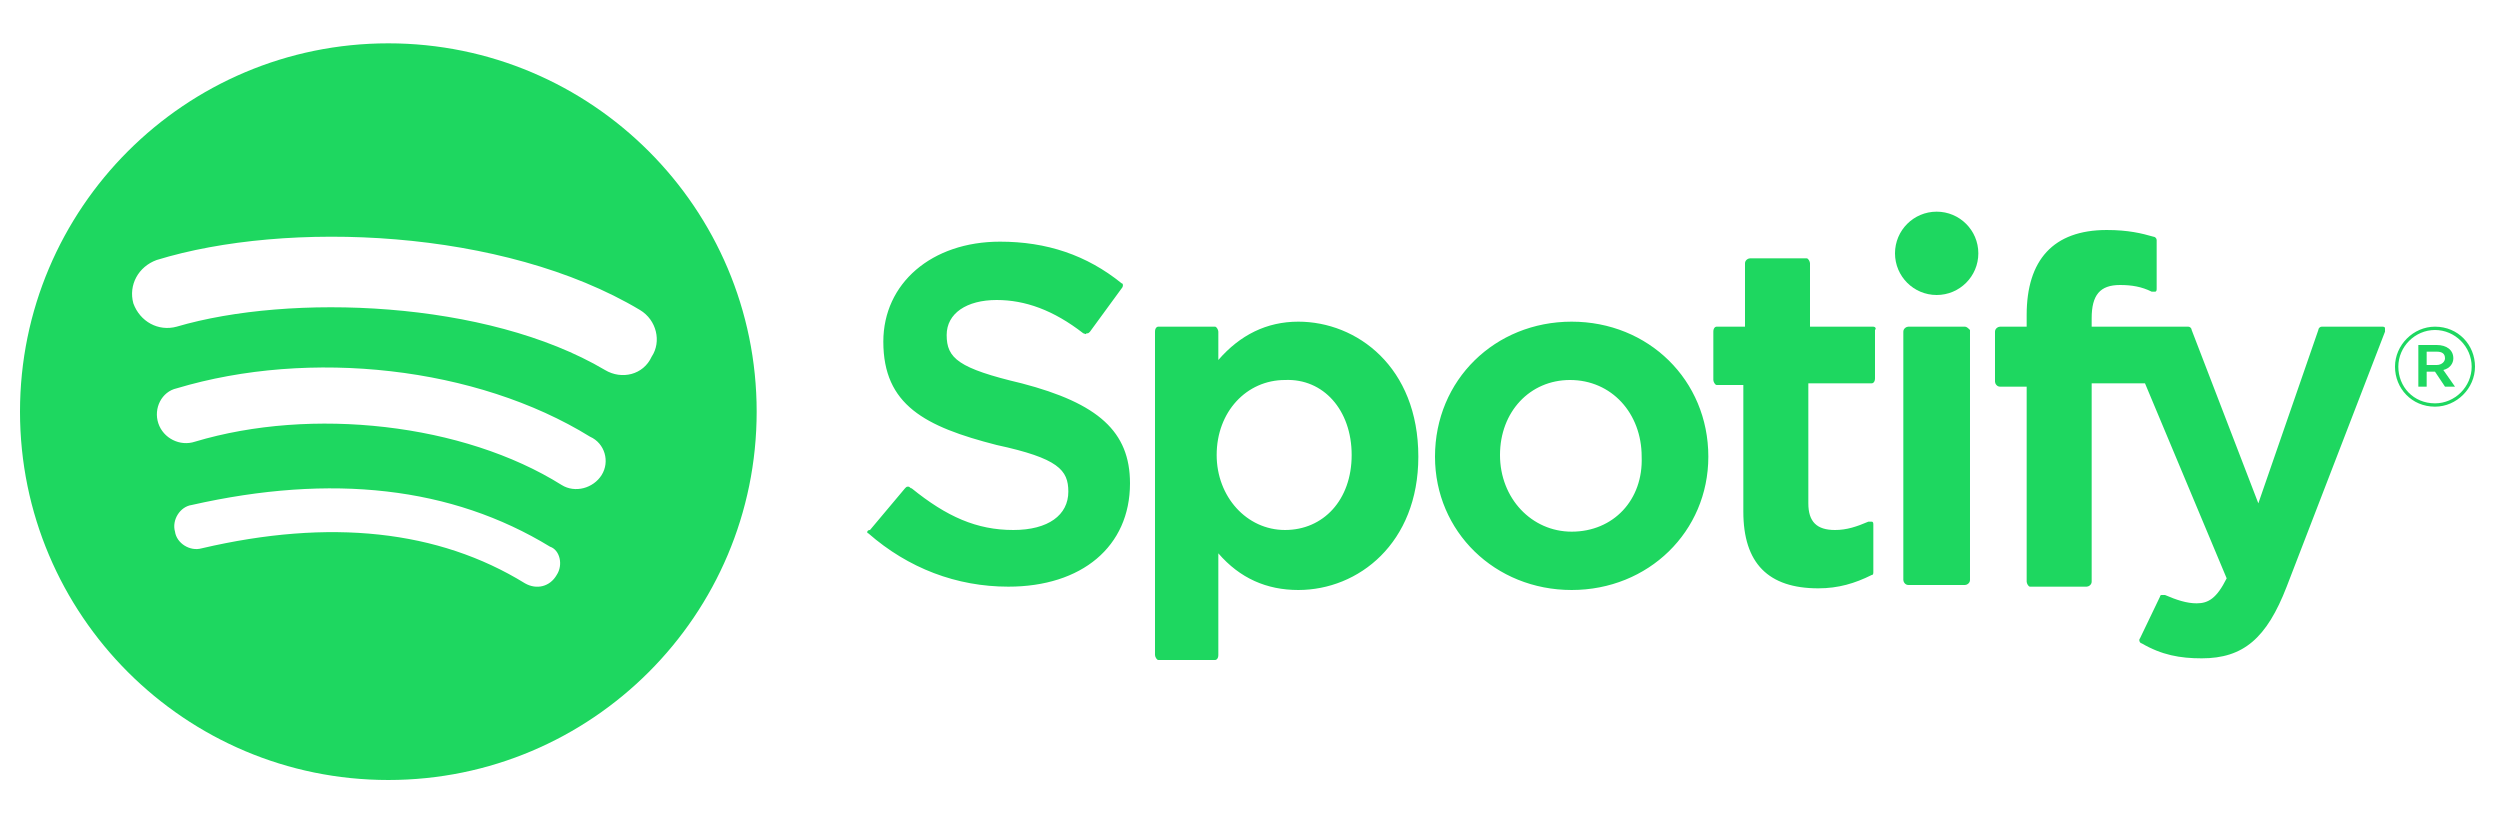 <svg id="Layer_1" xmlns="http://www.w3.org/2000/svg" viewBox="0 0 150 50"><style>.st0{fill:#1ed760}</style><path class="st0" d="M23.3 2.6c-12.2 0-22.1 9.9-22.1 22.1 0 12.2 9.9 22.1 22.1 22.1 12.2 0 22.1-9.9 22.1-22.1 0-12.2-9.9-22.1-22.1-22.1zm10.1 31.9c-.4.7-1.2.9-1.9.5-5.2-3.2-11.7-3.9-19.4-2.1-.7.2-1.5-.3-1.6-1-.2-.7.3-1.5 1-1.6 8.4-1.9 15.6-1.1 21.5 2.5.6.2.8 1.1.4 1.7zm2.7-6c-.5.8-1.6 1.1-2.4.6-5.9-3.7-15-4.7-22-2.6-.9.3-1.9-.2-2.2-1.1-.3-.9.2-1.9 1.1-2.1 8-2.4 18-1.3 24.8 2.9.9.4 1.2 1.5.7 2.3zm.2-6.3c-7.1-4.2-18.9-4.6-25.7-2.6-1.1.3-2.2-.3-2.6-1.4-.3-1.1.3-2.2 1.4-2.6 7.8-2.4 20.8-1.9 29 3 1 .6 1.3 1.9.7 2.8-.5 1.1-1.8 1.4-2.8.8zm25 .8c-3.8-.9-4.5-1.5-4.5-2.9 0-1.3 1.2-2.1 3-2.1 1.7 0 3.4.6 5.2 2 .1 0 .1.1.2 0 .1 0 .1 0 .2-.1l1.9-2.6c.1-.1.1-.3 0-.3-2.1-1.7-4.5-2.5-7.3-2.5-4.1 0-7 2.5-7 6 0 3.8 2.5 5.1 6.8 6.2 3.7.8 4.3 1.5 4.3 2.8 0 1.4-1.2 2.3-3.3 2.3-2.2 0-4-.8-6.1-2.5-.1 0-.1-.1-.2-.1s-.1 0-.2.1l-2.1 2.5c-.2 0-.2.2-.1.2 2.4 2.1 5.3 3.2 8.4 3.2 4.4 0 7.3-2.4 7.3-6.2 0-3.1-1.9-4.8-6.5-6zm16.6-3.7c-1.9 0-3.5.8-4.8 2.3v-1.7c0-.1-.1-.3-.2-.3h-3.4c-.1 0-.2.1-.2.3v19.4c0 .1.1.3.2.3h3.4c.1 0 .2-.1.2-.3v-6.1c1.3 1.5 2.9 2.2 4.8 2.2 3.6 0 7.2-2.8 7.2-8 0-5.4-3.7-8.1-7.2-8.1zm3.2 8c0 2.7-1.7 4.5-4 4.5s-4.1-2-4.1-4.5c0-2.6 1.8-4.5 4.1-4.5 2.3-.1 4 1.8 4 4.5zm13.2-8c-4.6 0-8.2 3.5-8.2 8.1 0 4.5 3.6 8 8.2 8s8.2-3.5 8.2-8c0-4.6-3.6-8.1-8.2-8.1zm0 12.6c-2.4 0-4.3-2-4.3-4.6 0-2.6 1.8-4.5 4.2-4.5 2.5 0 4.3 2 4.3 4.6.1 2.6-1.7 4.5-4.2 4.5zm18.1-12.3h-3.8v-3.8c0-.1-.1-.3-.2-.3H105c-.1 0-.3.1-.3.3v3.8H103c-.1 0-.2.1-.2.3v2.9c0 .1.1.3.2.3h1.6v7.6c0 3.1 1.5 4.6 4.5 4.6 1.2 0 2.2-.3 3.2-.8.1 0 .1-.1.1-.2v-2.8c0-.1 0-.2-.1-.2h-.2c-.7.3-1.3.5-2 .5-1.1 0-1.6-.5-1.6-1.6V23h3.8c.1 0 .2-.1.2-.3v-2.9c.1-.1 0-.2-.1-.2zm13.1 0v-.5c0-1.4.5-2 1.7-2 .7 0 1.3.1 1.9.4h.2c.1 0 .1-.1.1-.2v-2.9c0-.1-.1-.2-.2-.2-.7-.2-1.5-.4-2.8-.4-3.2 0-4.8 1.8-4.8 5.1v.7H120c-.1 0-.3.1-.3.3v3c0 .1.1.3.3.3h1.6v11.7c0 .1.1.3.2.3h3.4c.1 0 .3-.1.3-.3V23h3.2l4.9 11.7c-.6 1.2-1.1 1.5-1.8 1.5-.6 0-1.2-.2-1.9-.5h-.2c-.1 0-.1.1-.1.1l-1.2 2.5c-.1.1 0 .3.1.3 1.2.7 2.3.9 3.6.9 2.5 0 3.9-1.2 5.1-4.3l5.9-15.3v-.2c0-.1-.1-.1-.2-.1h-3.6c-.1 0-.2.1-.2.2l-3.6 10.4-4-10.4c0-.1-.1-.2-.2-.2h-5.8zm-7.6 0h-3.4c-.1 0-.3.1-.3.3v14.9c0 .1.1.3.3.3h3.4c.1 0 .3-.1.3-.3v-15c-.1-.1-.2-.2-.3-.2z"/><circle class="st0" cx="116.2" cy="15.2" r="2.5"/><path class="st0" d="M146.1 24.4c-1.4 0-2.4-1.1-2.4-2.4s1.1-2.4 2.4-2.4c1.4 0 2.4 1.1 2.4 2.4 0 1.3-1.1 2.4-2.4 2.4zm0-4.6c-1.2 0-2.2 1-2.2 2.2 0 1.2.9 2.2 2.2 2.2 1.2 0 2.2-1 2.2-2.2 0-1.2-1-2.2-2.2-2.2zm.5 2.4l.7 1h-.6l-.6-.9h-.5v.9h-.5v-2.5h1.1c.6 0 1 .3 1 .8 0 .3-.2.6-.6.7zm-.4-1.1h-.6v.8h.6c.3 0 .5-.2.5-.4 0-.3-.2-.4-.5-.4z"/></svg>
